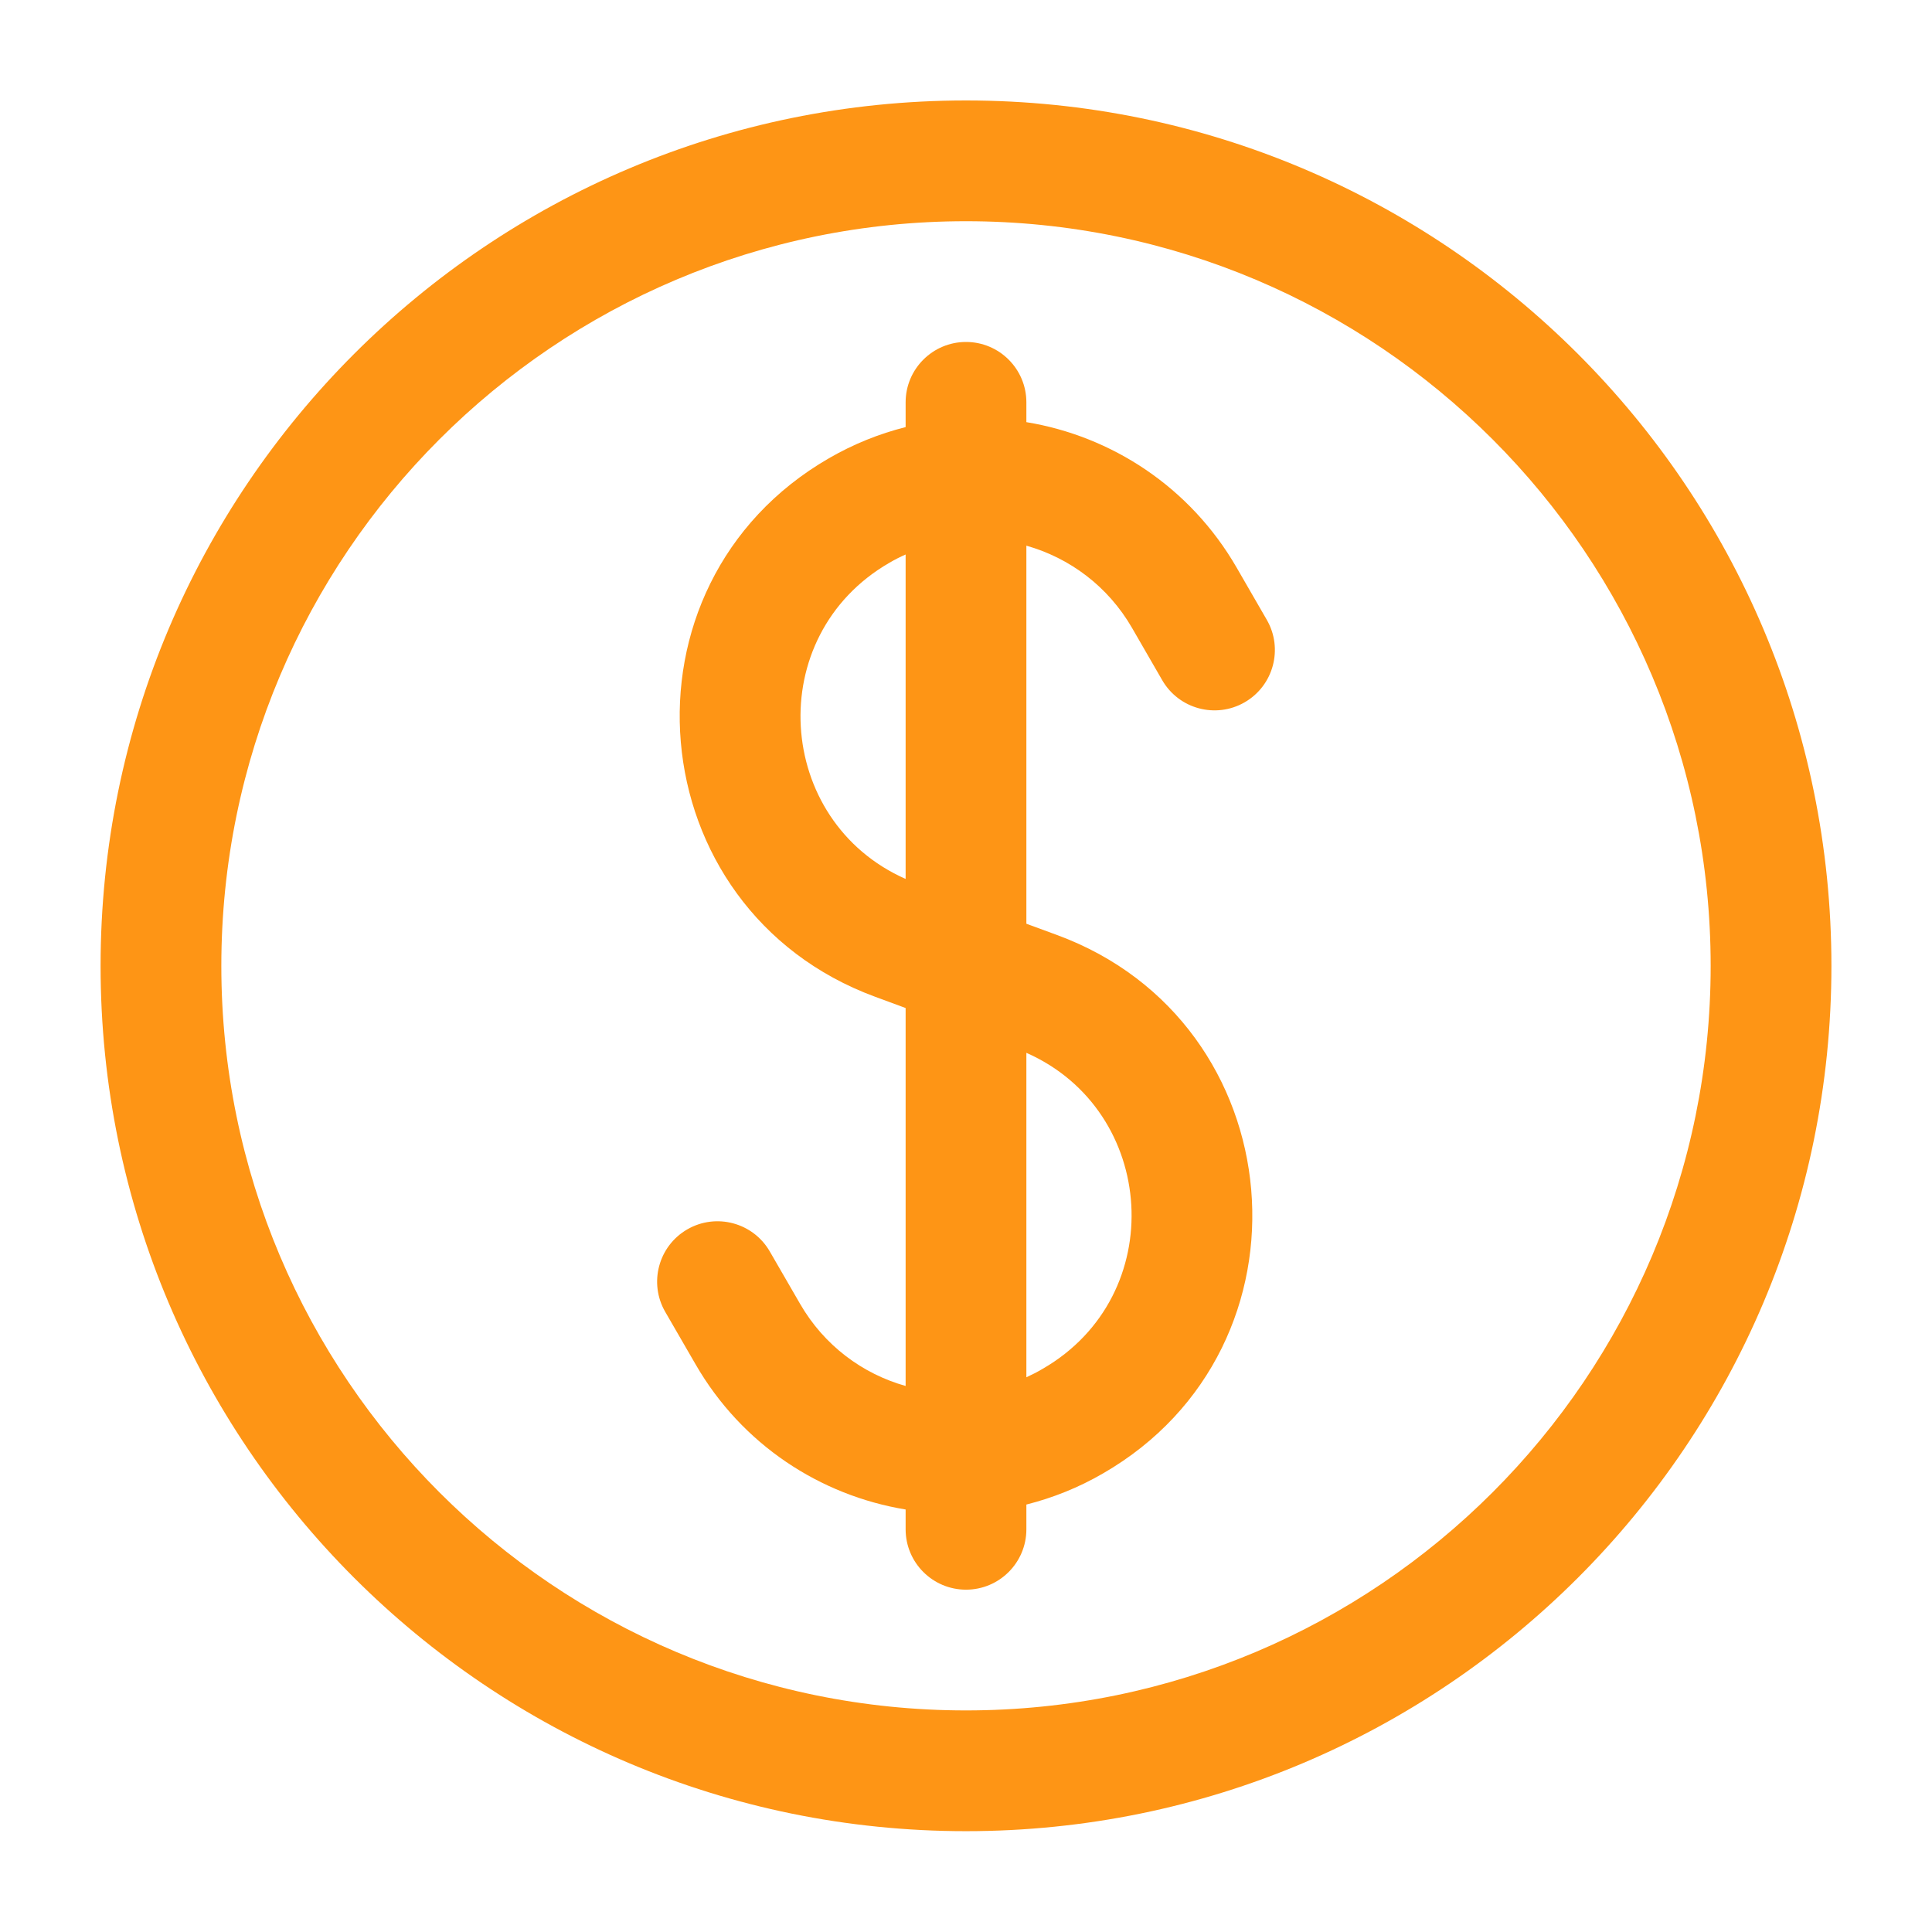 <svg width="16" height="16" viewBox="0 0 16 16" fill="none" xmlns="http://www.w3.org/2000/svg">
<g clip-path="url(#clip0_2885_25318)">
<path fill-rule="evenodd" clip-rule="evenodd" d="M8.5 3.332C8.5 3.056 8.276 2.832 8 2.832C7.724 2.832 7.5 3.056 7.5 3.332V3.537C7.282 3.592 7.069 3.677 6.865 3.795C5.05 4.843 5.281 7.531 7.248 8.255L7.5 8.348V11.478C7.144 11.378 6.825 11.143 6.626 10.798L6.375 10.364C6.237 10.125 5.931 10.043 5.692 10.181C5.453 10.319 5.371 10.625 5.509 10.864L5.76 11.298C6.145 11.966 6.795 12.385 7.5 12.501V12.665C7.5 12.941 7.724 13.165 8 13.165C8.276 13.165 8.5 12.941 8.5 12.665V12.46C8.718 12.405 8.932 12.32 9.135 12.202C10.95 11.155 10.719 8.466 8.753 7.743L8.5 7.65L8.5 4.519C8.857 4.62 9.175 4.854 9.375 5.2L9.625 5.633C9.763 5.872 10.069 5.954 10.308 5.816C10.547 5.678 10.629 5.372 10.491 5.133L10.241 4.7C9.855 4.032 9.205 3.612 8.5 3.496V3.332ZM7.365 4.661C7.409 4.635 7.455 4.612 7.5 4.592L7.5 7.279C6.416 6.8 6.314 5.268 7.365 4.661ZM8.635 11.336C8.591 11.362 8.546 11.385 8.5 11.406V8.719C9.585 9.198 9.687 10.729 8.635 11.336Z" fill="#FE9515"/>
<path fill-rule="evenodd" clip-rule="evenodd" d="M8 0.832C4.042 0.832 0.833 4.041 0.833 7.999C0.833 11.957 4.042 15.165 8 15.165C11.958 15.165 15.167 11.957 15.167 7.999C15.167 4.041 11.958 0.832 8 0.832ZM1.833 7.999C1.833 4.593 4.594 1.832 8 1.832C11.406 1.832 14.167 4.593 14.167 7.999C14.167 11.405 11.406 14.165 8 14.165C4.594 14.165 1.833 11.405 1.833 7.999Z" fill="#FE9515"/>
</g>
<defs>
<clipPath id="clip0_2885_25318">
<rect width="16" height="16" fill="white"/>
</clipPath>
</defs>
</svg>
